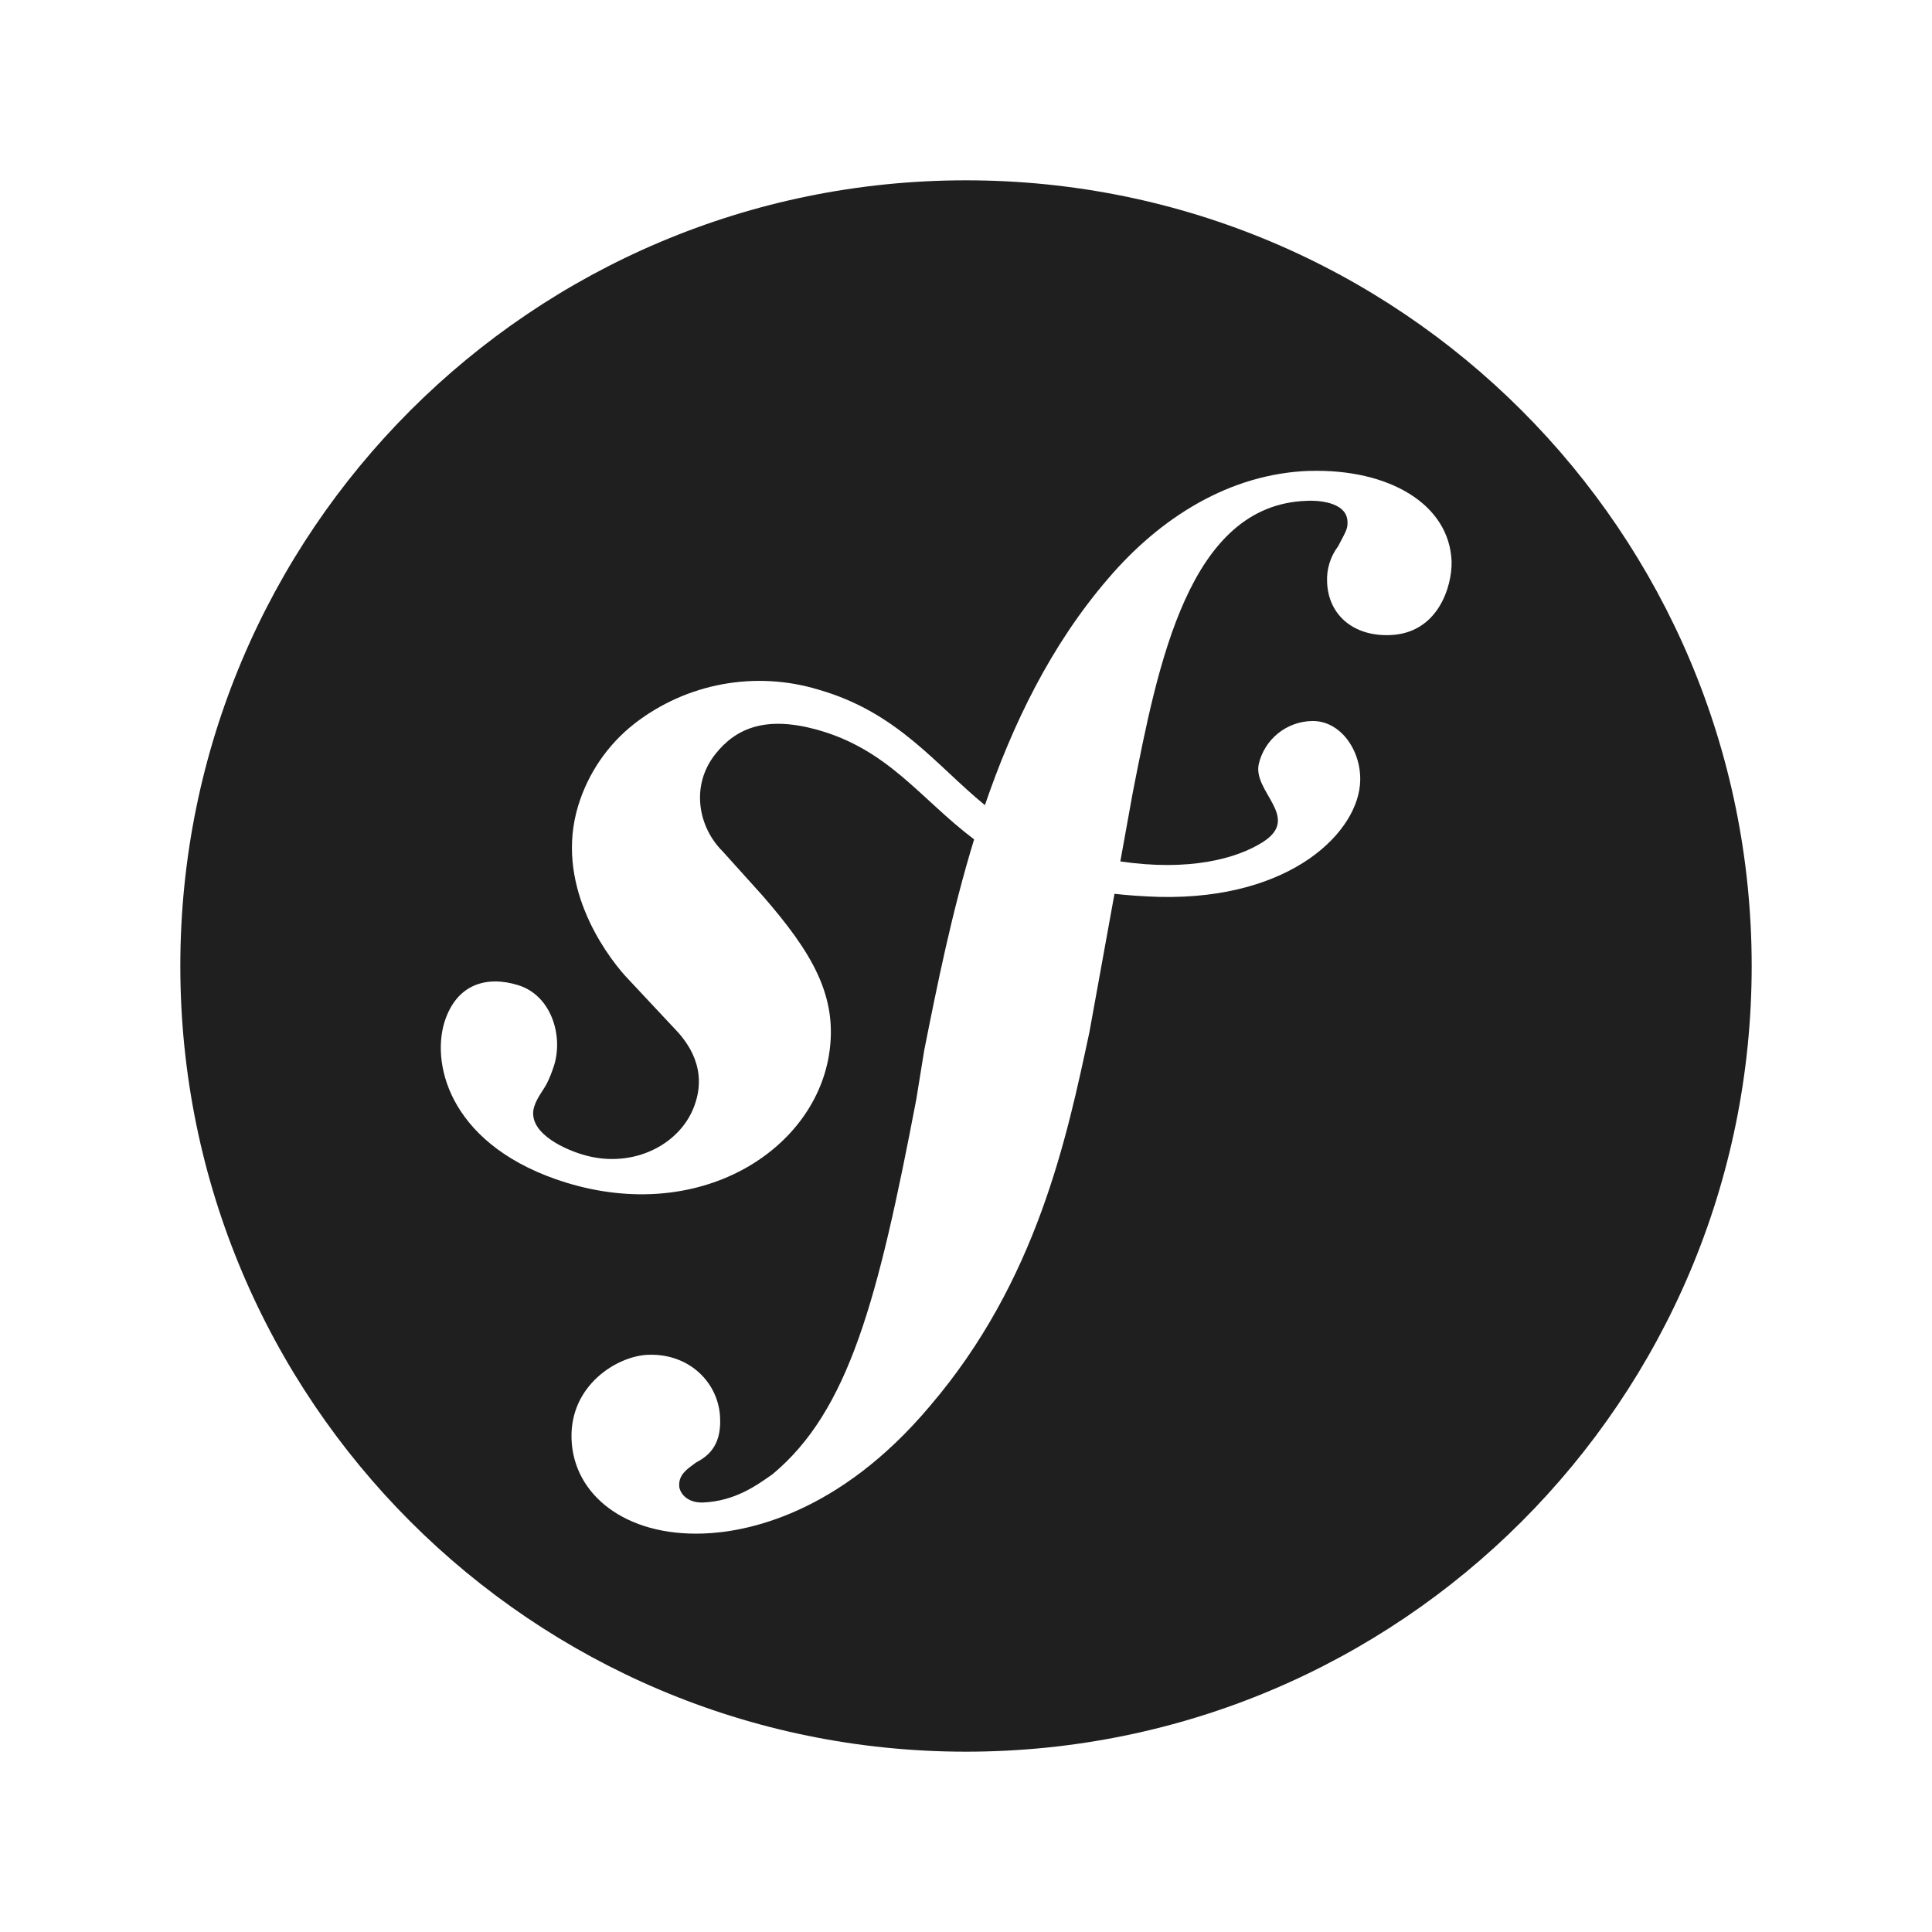 <svg width="75" height="75" viewBox="0 0 75 75" fill="none" xmlns="http://www.w3.org/2000/svg">
<path d="M68 37.5C68 54.349 54.349 68 37.5 68C20.651 68 7 54.349 7 37.5C7 20.651 20.651 7 37.5 7C54.349 7 68 20.651 68 37.5ZM50.834 18.279C47.737 18.386 45.037 20.094 43.02 22.458C40.786 25.05 39.307 28.125 38.234 31.255C36.328 29.698 34.858 27.662 31.791 26.777C30.58 26.407 29.298 26.333 28.052 26.561C26.806 26.789 25.634 27.313 24.633 28.089C23.594 28.902 22.831 30.014 22.446 31.276C21.533 34.265 23.42 36.934 24.274 37.887L26.15 39.892C26.529 40.281 27.471 41.312 27.004 42.782C26.518 44.391 24.593 45.422 22.607 44.818C21.722 44.549 20.451 43.886 20.738 42.959C20.858 42.572 21.127 42.296 21.274 41.968C21.404 41.688 21.472 41.471 21.512 41.352C21.871 40.171 21.383 38.63 20.111 38.243C18.929 37.876 17.73 38.165 17.252 39.683C16.726 41.412 17.549 44.54 21.979 45.91C27.172 47.498 31.549 44.677 32.174 40.994C32.563 38.691 31.518 36.974 29.612 34.78L28.055 33.051C27.111 32.119 26.794 30.51 27.767 29.278C28.59 28.234 29.762 27.799 31.678 28.316C34.486 29.08 35.729 31.015 37.815 32.584C36.951 35.405 36.383 38.234 35.878 40.775L35.571 42.672C34.082 50.474 32.95 54.765 29.991 57.228C29.395 57.645 28.543 58.28 27.271 58.328C26.594 58.337 26.366 57.883 26.366 57.674C26.345 57.207 26.745 56.988 27.012 56.78C27.399 56.572 28.005 56.202 27.955 55.062C27.915 53.713 26.794 52.54 25.174 52.592C23.964 52.63 22.117 53.772 22.187 55.857C22.256 58.021 24.271 59.639 27.298 59.531C28.928 59.479 32.542 58.816 36.105 54.576C40.255 49.721 41.417 44.151 42.29 40.072L43.264 34.698C43.808 34.759 44.385 34.799 45.02 34.818C50.182 34.927 52.765 32.248 52.803 30.302C52.834 29.12 52.031 27.959 50.918 27.99C50.44 28.002 49.979 28.172 49.607 28.474C49.236 28.776 48.975 29.192 48.865 29.658C48.627 30.74 50.512 31.724 49.042 32.677C48 33.35 46.124 33.829 43.491 33.44L43.97 30.788C44.953 25.765 46.153 19.589 50.731 19.442C51.069 19.421 52.289 19.45 52.31 20.256C52.319 20.523 52.262 20.605 51.944 21.209C51.647 21.603 51.496 22.087 51.517 22.58C51.555 23.861 52.529 24.705 53.949 24.654C55.834 24.595 56.372 22.747 56.351 21.804C56.273 19.579 53.928 18.19 50.83 18.281L50.834 18.279Z" fill="#1F1F1F"/>
</svg>
